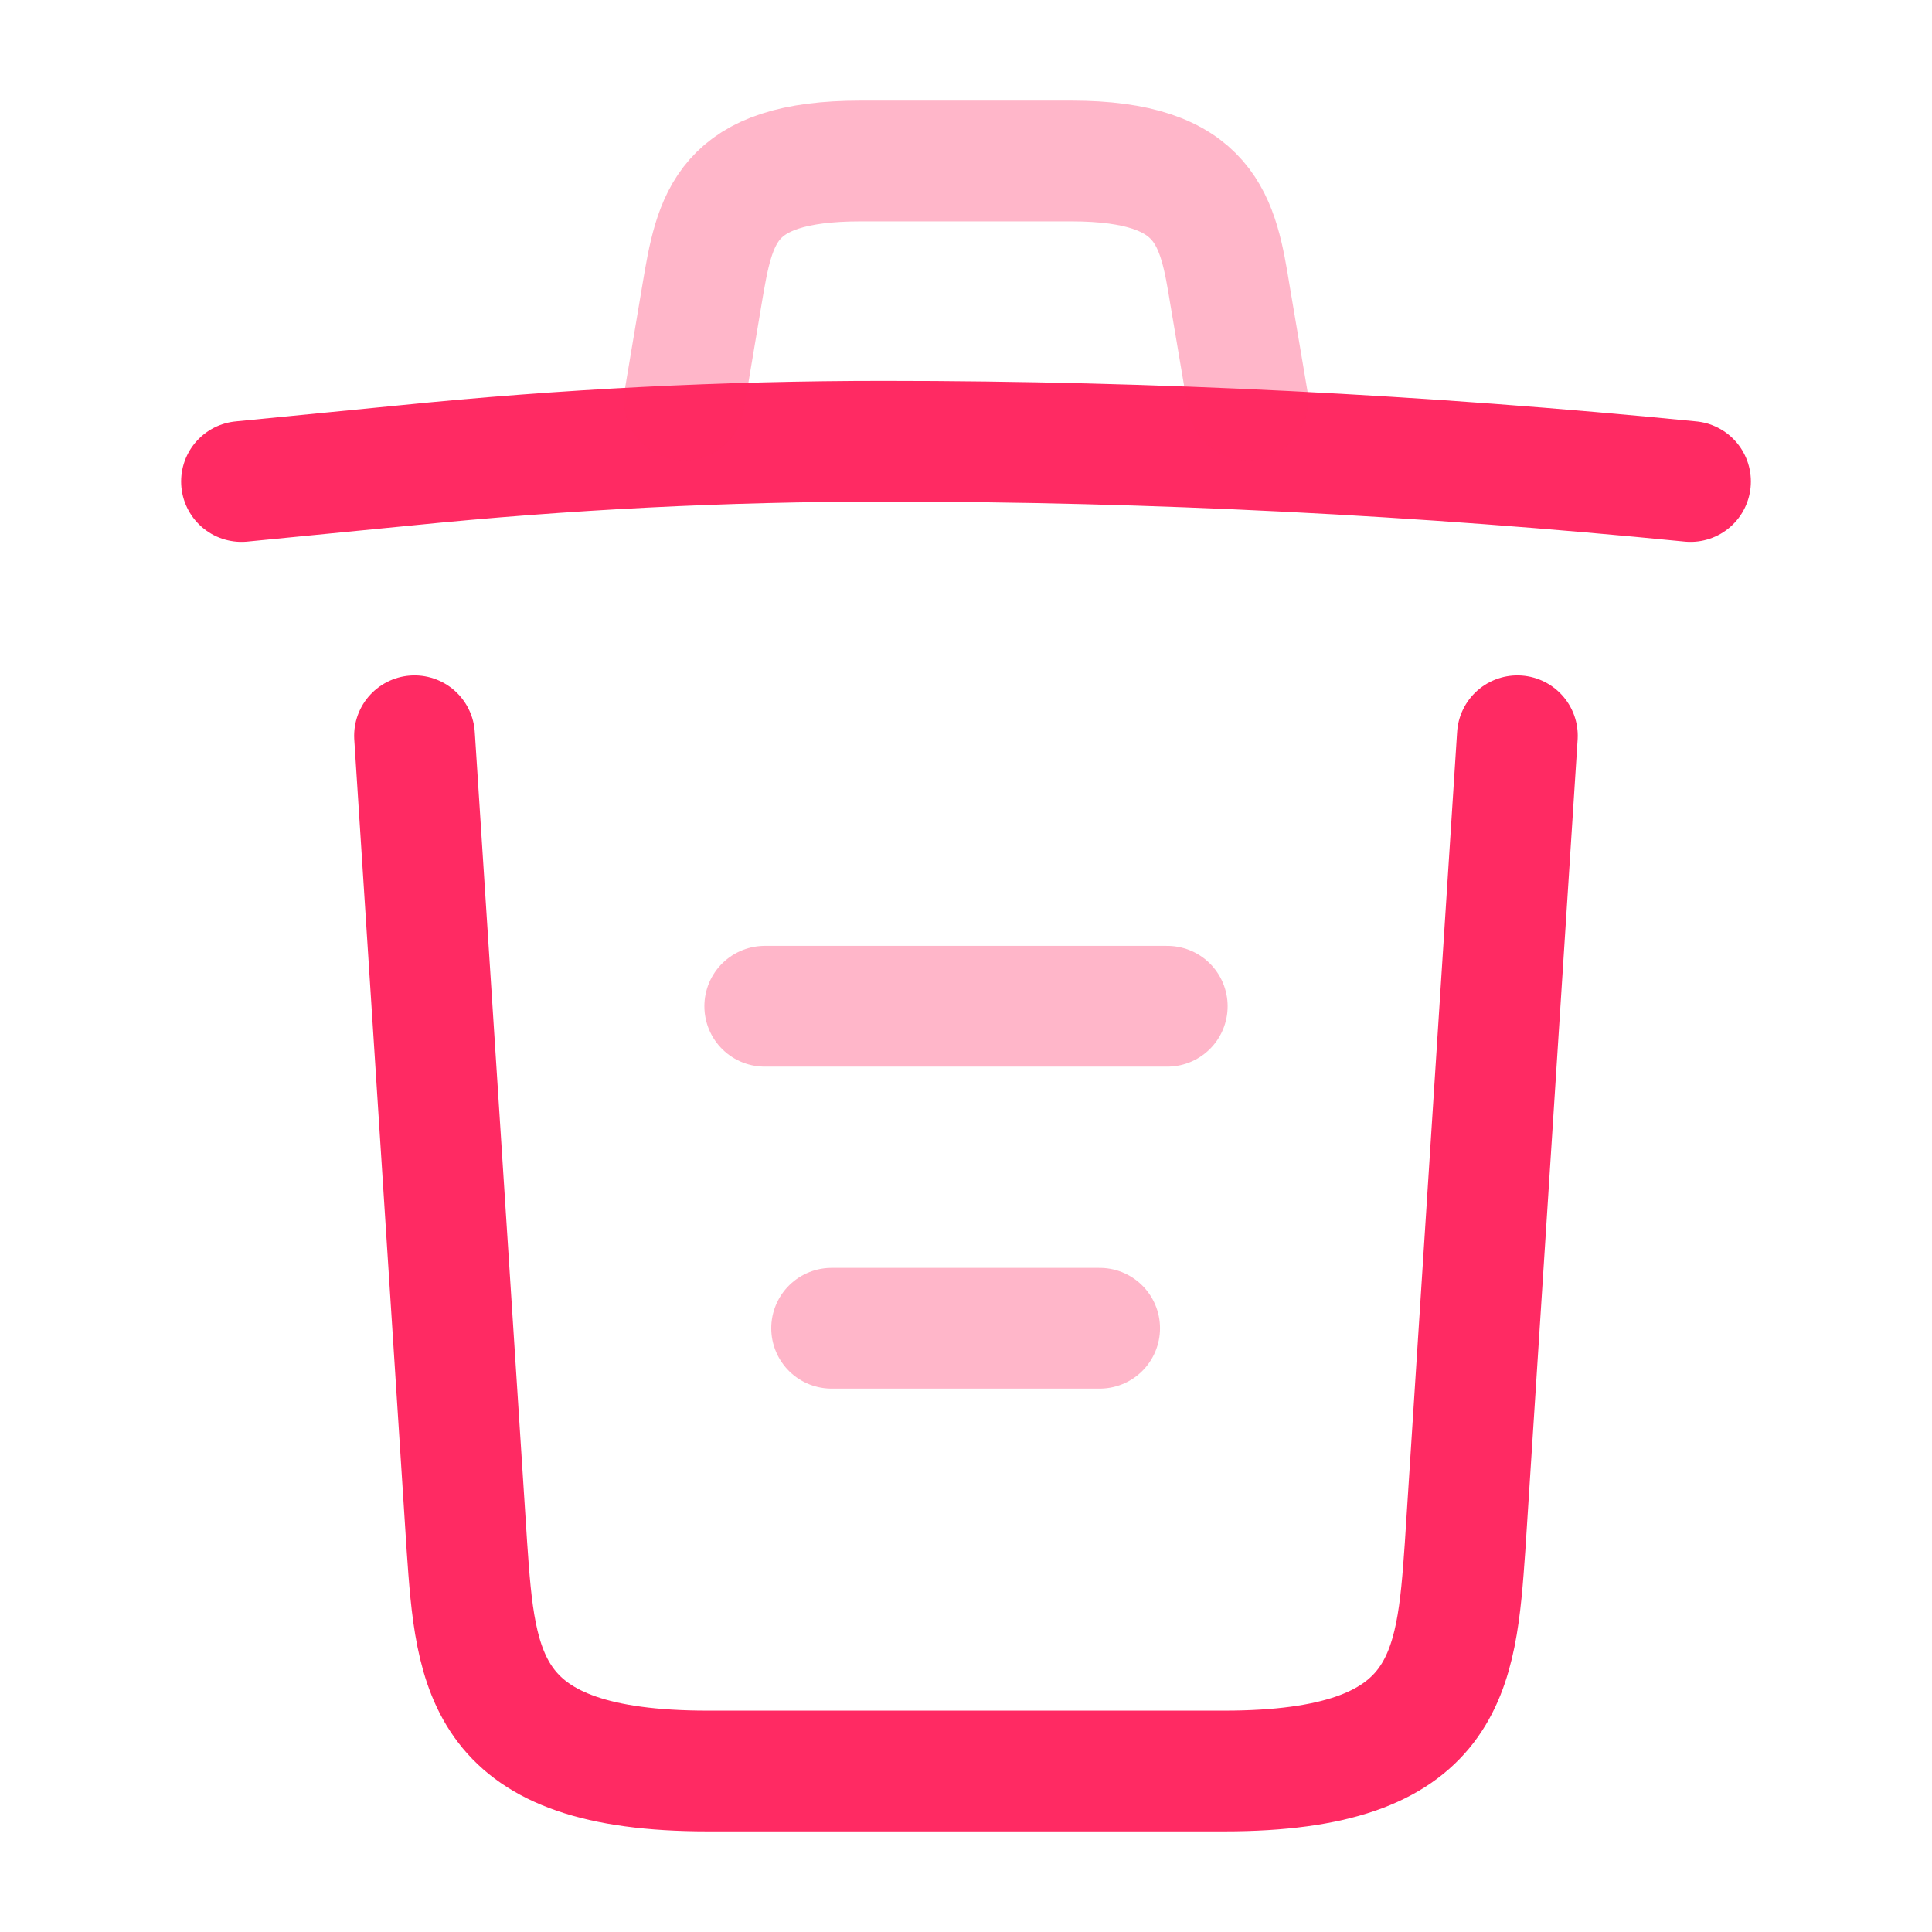 <svg width="18" height="18" viewBox="0 0 18 18" fill="none" xmlns="http://www.w3.org/2000/svg">
<path d="M15.75 4.486C13.252 4.239 10.74 4.111 8.235 4.111C6.75 4.111 5.265 4.186 3.78 4.336L2.25 4.486" stroke="#FF2A63" stroke-width="1.125" stroke-linecap="round" stroke-linejoin="round"/>
<path opacity="0.34" d="M6.375 3.728L6.54 2.745C6.66 2.033 6.75 1.5 8.018 1.5H9.982C11.25 1.5 11.348 2.062 11.46 2.752L11.625 3.728" stroke="#FF2A63" stroke-width="1.125" stroke-linecap="round" stroke-linejoin="round"/>
<path d="M14.137 6.855L13.65 14.408C13.567 15.585 13.5 16.5 11.407 16.5H6.592C4.5 16.5 4.432 15.585 4.35 14.408L3.862 6.855" stroke="#FF2A63" stroke-width="1.125" stroke-linecap="round" stroke-linejoin="round"/>
<path opacity="0.34" d="M7.748 12.375H10.245" stroke="#FF2A63" stroke-width="1.125" stroke-linecap="round" stroke-linejoin="round"/>
<path opacity="0.34" d="M7.125 9.375H10.875" stroke="#FF2A63" stroke-width="1.125" stroke-linecap="round" stroke-linejoin="round"/>
</svg>
